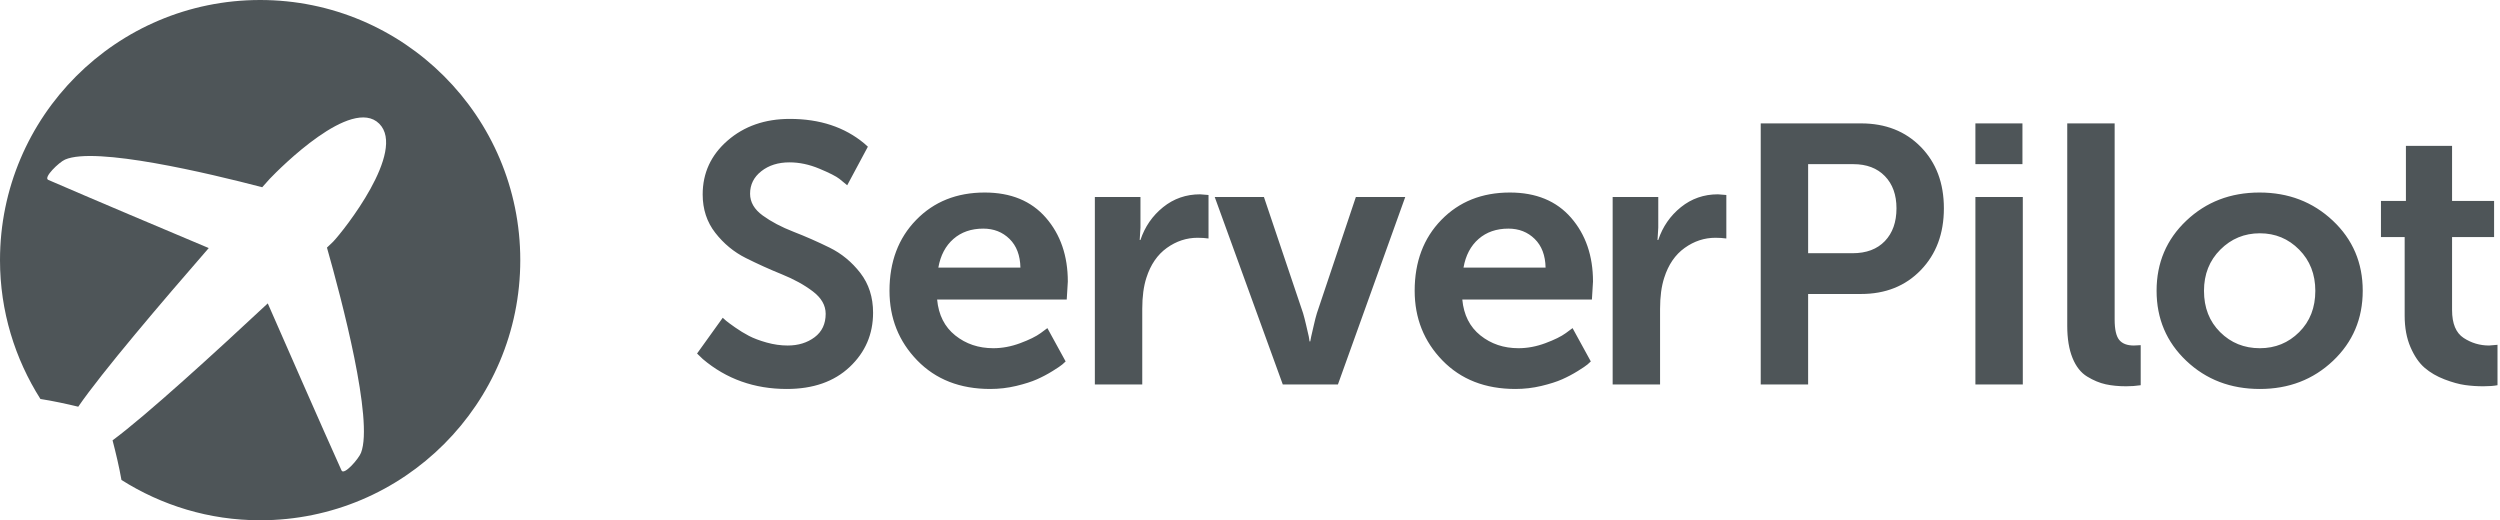<?xml version="1.0" encoding="utf-8"?>
<!-- Generator: Adobe Illustrator 16.2.1, SVG Export Plug-In . SVG Version: 6.00 Build 0)  -->
<!DOCTYPE svg PUBLIC "-//W3C//DTD SVG 1.1//EN" "http://www.w3.org/Graphics/SVG/1.1/DTD/svg11.dtd">
<svg version="1.1" id="Layer_1" xmlns="http://www.w3.org/2000/svg" xmlns:xlink="http://www.w3.org/1999/xlink" x="0px" y="0px"
	 width="2001.428px" height="416.52px" viewBox="0 0 2001.428 416.52" enable-background="new 0 0 2001.428 416.52"
	 xml:space="preserve">
<g id="Layer_2">
	<g>
		<g>
			<path fill="#4E5558" d="M664.138,198.242c-9.577-4.71-19.198-8.947-28.862-12.694c-9.652-3.75-17.872-8.084-24.639-12.994
				c-6.769-4.906-10.149-10.728-10.149-17.461c0-7.309,2.994-13.326,9-18.036c5.993-4.722,13.514-7.077,22.549-7.077
				c7.872,0,15.835,1.687,23.895,5.053c8.075,3.373,13.425,6.087,16.057,8.15c2.633,2.072,4.734,3.781,6.262,5.125l16.543-30.874
				l-2.875-2.572c-15.749-13.115-35.608-19.673-59.583-19.673c-19.926,0-36.546,5.785-49.851,17.34
				c-13.302,11.566-19.949,25.943-19.949,43.138c0,11.836,3.361,22.083,10.106,30.741c6.758,8.659,14.888,15.371,24.394,20.137
				c9.502,4.762,19.134,9.111,28.886,13.061c9.744,3.946,18.025,8.515,24.85,13.711c6.82,5.197,10.228,11.16,10.228,17.893
				c0,8.085-2.95,14.339-8.854,18.77c-5.918,4.42-13.082,6.633-21.543,6.633c-5.539,0-11.159-0.797-16.832-2.379
				c-5.682-1.586-10.403-3.371-14.187-5.34c-3.771-1.969-7.475-4.235-11.102-6.783c-3.628-2.553-6.039-4.329-7.233-5.336
				c-1.196-1.021-2.077-1.809-2.654-2.39l-20.557,28.64l4.601,4.426c18.854,15.967,41.259,23.949,67.246,23.949
				c21.099,0,37.884-5.869,50.357-17.625c12.476-11.756,18.71-26.23,18.71-43.424c0-12.416-3.404-23.021-10.205-31.826
				C681.929,209.72,673.734,202.963,664.138,198.242z M788.295,154.13c-22.312,0-40.604,7.309-54.822,21.928
				c-14.247,14.608-21.367,33.518-21.367,56.708c0,21.952,7.41,40.538,22.218,55.777c14.807,15.237,34.278,22.855,58.431,22.855
				c7.089,0,14.011-0.806,20.778-2.42c6.745-1.621,12.274-3.385,16.6-5.299c4.301-1.906,8.479-4.111,12.505-6.611
				c4.028-2.498,6.637-4.265,7.83-5.291c1.196-1.026,2.081-1.84,2.655-2.428l-14.619-26.673l-5.33,3.954
				c-3.739,2.727-9.222,5.43-16.454,8.11c-7.231,2.688-14.398,4.024-21.498,4.024c-11.791,0-21.938-3.404-30.474-10.233
				c-8.527-6.818-13.361-16.396-14.51-28.726h103.757l0.873-14.375c0-20.6-5.849-37.636-17.538-51.1
				C825.63,160.865,809.297,154.13,788.295,154.13z M751.208,214.22c1.736-9.775,5.762-17.416,12.087-22.929
				c6.316-5.512,14.278-8.266,23.864-8.266c8.438,0,15.448,2.753,21.055,8.266c5.607,5.513,8.505,13.154,8.703,22.929H751.208z
				 M931.136,165.862c-8.522,6.869-14.573,15.615-18.135,26.253h-0.587l0.609-9.925v-24.465h-36.516v150.083h37.953v-60.556
				c0-9.755,1.093-18.037,3.305-24.864c3.364-10.529,8.824-18.496,16.391-23.916c7.562-5.408,15.769-8.116,24.581-8.116
				c3.261,0,6.181,0.193,8.771,0.575v-34.824l-6.759-0.541C949.54,155.568,939.663,159.001,931.136,165.862z M1054.27,250.734
				c-0.771,2.492-1.578,5.656-2.446,9.488l-2.155,9.344l-0.717,3.736h-0.573l-0.576-3.736l-2.156-9.344
				c-0.862-3.738-1.682-6.899-2.445-9.488l-31.339-93.009h-39.39l54.487,150.083h44.132L1125,157.725h-39.534L1054.27,250.734z
				 M1208.733,154.13c-22.328,0-40.607,7.309-54.839,21.928c-14.232,14.608-21.354,33.518-21.354,56.708
				c0,21.952,7.408,40.538,22.215,55.777c14.809,15.237,34.282,22.855,58.432,22.855c7.091,0,14.012-0.806,20.769-2.42
				c6.758-1.621,12.287-3.385,16.601-5.299c4.312-1.906,8.492-4.111,12.516-6.611c4.023-2.498,6.637-4.265,7.83-5.291
				c1.192-1.026,2.079-1.84,2.655-2.428l-14.619-26.673l-5.333,3.954c-3.735,2.727-9.221,5.43-16.453,8.11
				c-7.229,2.688-14.396,4.024-21.498,4.024c-11.787,0-21.94-3.404-30.478-10.233c-8.522-6.818-13.358-16.396-14.508-28.726h103.762
				l0.873-14.375c0-20.6-5.85-37.636-17.539-51.1C1246.062,160.865,1229.722,154.13,1208.733,154.13z M1171.642,214.22
				c1.725-9.775,5.749-17.416,12.077-22.929c6.323-5.512,14.287-8.266,23.863-8.266c8.438,0,15.459,2.753,21.062,8.266
				c5.61,5.513,8.506,13.154,8.704,22.929H1171.642z M1345.676,165.862c-8.523,6.869-14.574,15.615-18.135,26.253h-0.575
				l0.598-9.925v-24.465h-36.516v150.083H1329v-60.556c0-9.755,1.105-18.037,3.318-24.864c3.34-10.529,8.804-18.496,16.387-23.916
				c7.563-5.408,15.758-8.116,24.573-8.116c3.264,0,6.19,0.193,8.779,0.575v-34.824l-6.768-0.541
				C1364.076,155.568,1354.213,159.001,1345.676,165.862z M1489.919,98.785h-80.335v209.021h37.949v-72.455h42.386
				c19.574,0,35.509-6.369,47.817-19.117c12.314-12.741,18.478-29.229,18.478-49.454c0-20.219-6.162-36.608-18.478-49.165
				C1525.428,105.064,1509.494,98.785,1489.919,98.785z M1508.963,193.022c-6.191,6.463-14.807,9.698-25.854,9.698h-35.574v-71.303
				h36.159c10.65,0,19.079,3.184,25.271,9.56c6.203,6.374,9.299,14.978,9.299,25.803
				C1518.262,177.806,1515.167,186.548,1508.963,193.022z M1619.113,98.785h-37.663v32.632h37.663V98.785z M1581.45,307.807h37.95
				V157.725h-37.95V307.807z M1696.6,272.145c-2.442-2.98-3.673-8.416-3.673-16.301V98.785h-37.95v162.156
				c0,10.162,1.403,18.689,4.199,25.591c2.787,6.899,6.725,11.887,11.77,14.948c5.042,3.072,9.994,5.134,14.861,6.183
				c4.845,1.054,10.283,1.581,16.322,1.581c4.025,0,7.915-0.282,11.654-0.846v-32.075l-5.463,0.288
				C1702.945,276.611,1699.04,275.124,1696.6,272.145z M1867.604,176.667c-15.959-15.023-35.541-22.538-58.721-22.538
				c-23.201,0-42.729,7.514-58.587,22.538c-15.856,15.028-23.797,33.722-23.797,56.099c0,22.381,7.938,41.08,23.797,56.099
				c15.857,15.026,35.476,22.534,58.874,22.534c23.178,0,42.708-7.508,58.577-22.534c15.854-15.021,23.784-33.718,23.784-56.099
				C1891.532,210.389,1883.561,191.695,1867.604,176.667z M1840.645,265.907c-8.625,8.575-19.109,12.858-31.475,12.858
				c-12.562,0-23.154-4.283-31.779-12.858c-8.627-8.572-12.94-19.595-12.94-33.07c0-13.286,4.358-24.284,13.094-33.002
				c8.715-8.716,19.267-13.071,31.627-13.071c12.364,0,22.849,4.355,31.474,13.071c8.627,8.718,12.938,19.716,12.938,33.002
				C1853.583,246.312,1849.27,257.334,1840.645,265.907z M1992.672,276.611c-7.387,0-14.154-2.021-20.348-6.062
				c-6.172-4.034-9.268-11.489-9.268-22.354v-58.413h33.642v-28.896h-33.642v-44.133h-36.945v44.133h-19.983v28.896h18.978v62.966
				c0,9.585,1.55,17.969,4.656,25.154c3.106,7.188,6.877,12.701,11.334,16.533c4.469,3.838,9.766,6.924,15.901,9.271
				c6.149,2.352,11.589,3.861,16.346,4.527c4.732,0.677,9.644,1.008,14.726,1.008c4.604,0,8.386-0.286,11.359-0.856v-32.351
				L1992.672,276.611z"/>
		</g>
	</g>
</g>
<g id="Layer_1_1_">
	<g>
		<path fill="#4E5558" d="M208.26,0C93.24,0,0,93.239,0,208.259c0,40.912,11.974,78.964,32.357,111.15
			c9.999,1.562,20.988,3.937,30.291,6.187c18.71-27.271,67.043-83.996,104.464-127.007c-32.631-13.724-94.571-39.849-128.463-54.571
			c-4.257-1.837,8.672-14.197,13.41-16.257c24.346-10.635,114.62,10.844,157.868,22.136c3.805-4.278,5.984-6.706,5.984-6.706
			c8.402-8.803,65.506-66.144,87.635-44.218c22.162,21.939-28.439,85.728-36.857,94.539c0,0-1.771,1.693-4.939,4.711
			c11.868,41.784,37.388,138.376,27.271,164.265c-1.896,4.906-13.651,18.395-15.612,14.13
			c-16.095-35.716-45.315-102.41-59.041-133.729c-41.692,38.918-97.391,89.813-124.257,109.646
			c2.54,9.695,5.302,21.275,7.125,31.708c32.161,20.337,70.16,32.276,111.025,32.276c115.021,0,208.261-93.238,208.261-208.259
			S323.28,0,208.26,0z"/>
	</g>
</g>
</svg>
